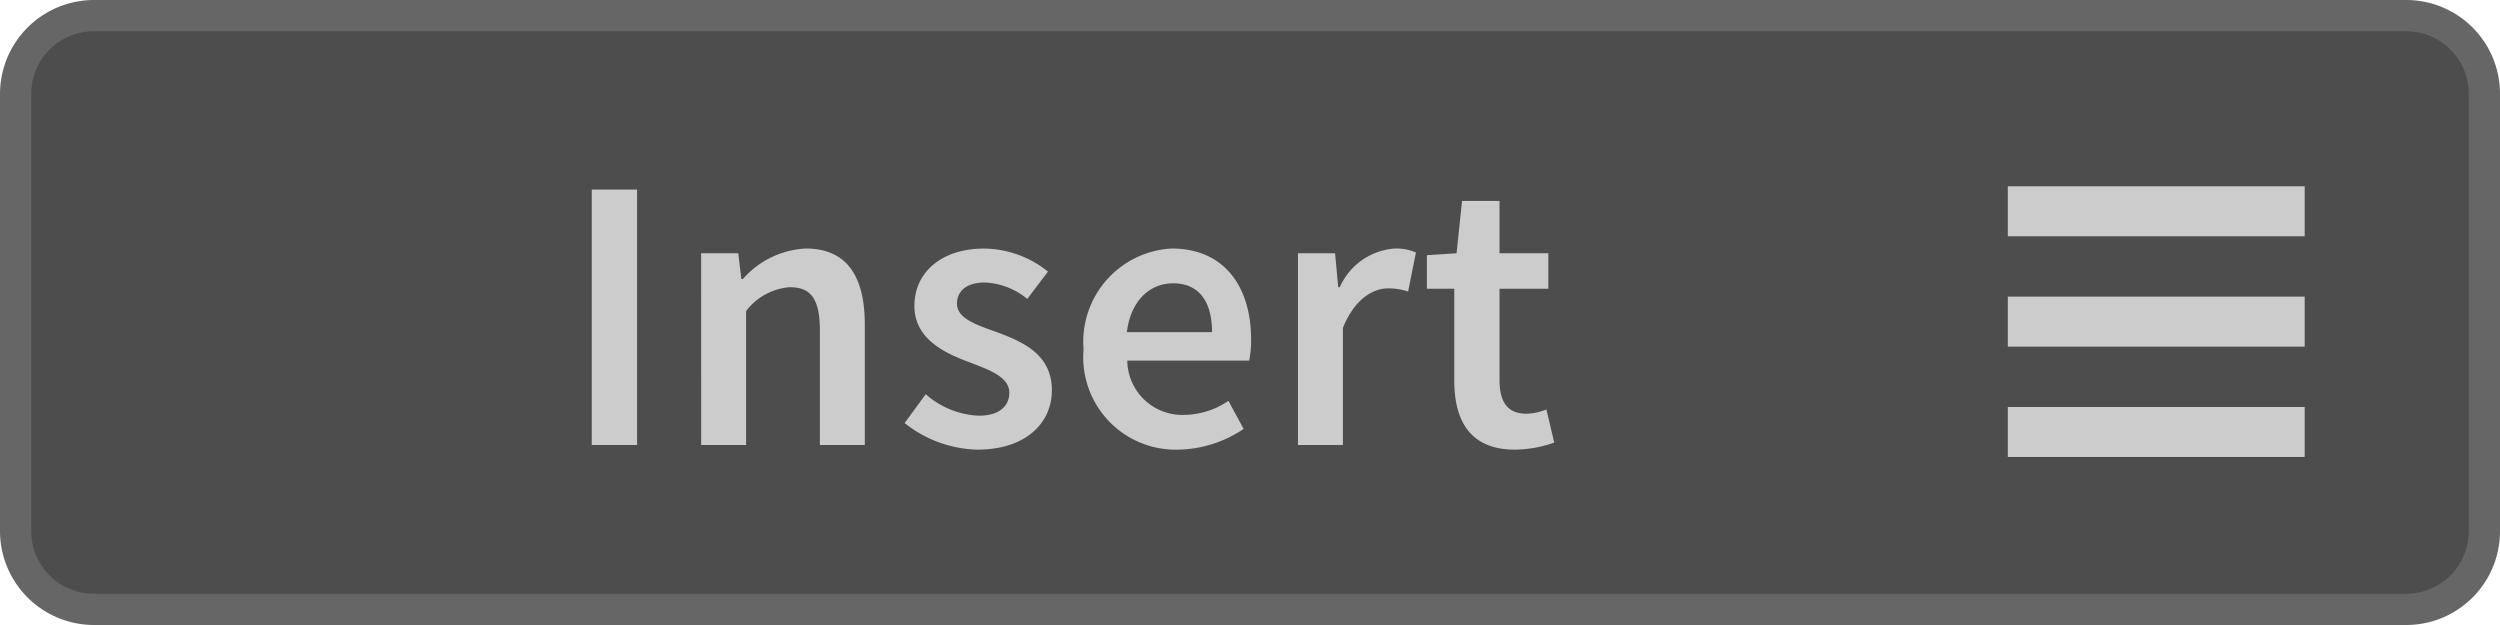 <svg xmlns="http://www.w3.org/2000/svg" width="80" height="20" viewBox="0 0 80 20"><title>Insert_Enabled</title><rect x="0.5" y="0.5" width="79" height="19" rx="2.5" ry="2.5" fill="#4d4d4d"/><path d="M77,1a2.002,2.002,0,0,1,2,2V17a2.002,2.002,0,0,1-2,2H3a2.002,2.002,0,0,1-2-2V3A2.002,2.002,0,0,1,3,1H77m0-1H3A3.009,3.009,0,0,0,0,3V17a3.009,3.009,0,0,0,3,3H77a3,3,0,0,0,3-3V3a3,3,0,0,0-3-3Z" fill="#666"/><line x1="73.75" y1="10.292" x2="64.25" y2="10.292" stroke="#ccc" stroke-miterlimit="10" stroke-width="1.6"/><line x1="73.75" y1="6.761" x2="64.25" y2="6.761" stroke="#ccc" stroke-miterlimit="10" stroke-width="1.6"/><line x1="73.75" y1="13.823" x2="64.25" y2="13.823" stroke="#ccc" stroke-miterlimit="10" stroke-width="1.6"/><path d="M18.936,6.066h1.45v8.173H18.936Z" fill="#ccc"/><path d="M22.436,8.104h1.188l.1.824h.05a2.853,2.853,0,0,1,2.013-.975c1.312,0,1.887.888,1.887,2.438v3.849h-1.438V10.578c0-1.013-.287-1.388-.962-1.388a1.943,1.943,0,0,0-1.399.763v4.286h-1.438Z" fill="#ccc"/><path d="M29.623,12.614a2.727,2.727,0,0,0,1.7.688c.662,0,.975-.312.975-.737,0-.512-.663-.737-1.312-.987-.812-.3-1.725-.762-1.725-1.787,0-1.074.862-1.837,2.237-1.837a3.312,3.312,0,0,1,2.037.737l-.663.875A2.285,2.285,0,0,0,31.522,9.04c-.612,0-.899.288-.899.676,0,.475.612.675,1.274.912.838.312,1.763.712,1.763,1.861,0,1.05-.838,1.9-2.388,1.9a3.887,3.887,0,0,1-2.324-.851Z" fill="#ccc"/><path d="M37.498,7.953c1.662,0,2.537,1.2,2.537,2.912a3.117,3.117,0,0,1-.062.675H36.073a1.761,1.761,0,0,0,1.812,1.737,2.564,2.564,0,0,0,1.425-.45l.487.899a3.867,3.867,0,0,1-2.099.663,2.959,2.959,0,0,1-3.024-3.212A2.986,2.986,0,0,1,37.498,7.953Zm1.287,2.675c0-.975-.412-1.562-1.25-1.562-.725,0-1.35.537-1.475,1.562Z" fill="#ccc"/><path d="M41.535,8.104h1.188l.1,1.087h.05a2.086,2.086,0,0,1,1.737-1.237,1.569,1.569,0,0,1,.7.125l-.25,1.25a2.008,2.008,0,0,0-.638-.101c-.487,0-1.074.338-1.449,1.263v3.749h-1.438Z" fill="#ccc"/><path d="M46.536,9.24h-.875V8.166l.949-.062.176-1.675h1.199V8.104h1.562V9.24h-1.562V12.165c0,.725.275,1.074.862,1.074a1.754,1.754,0,0,0,.638-.138l.25,1.062a3.928,3.928,0,0,1-1.25.226c-1.425,0-1.949-.9-1.949-2.225Z" fill="#ccc"/></svg>